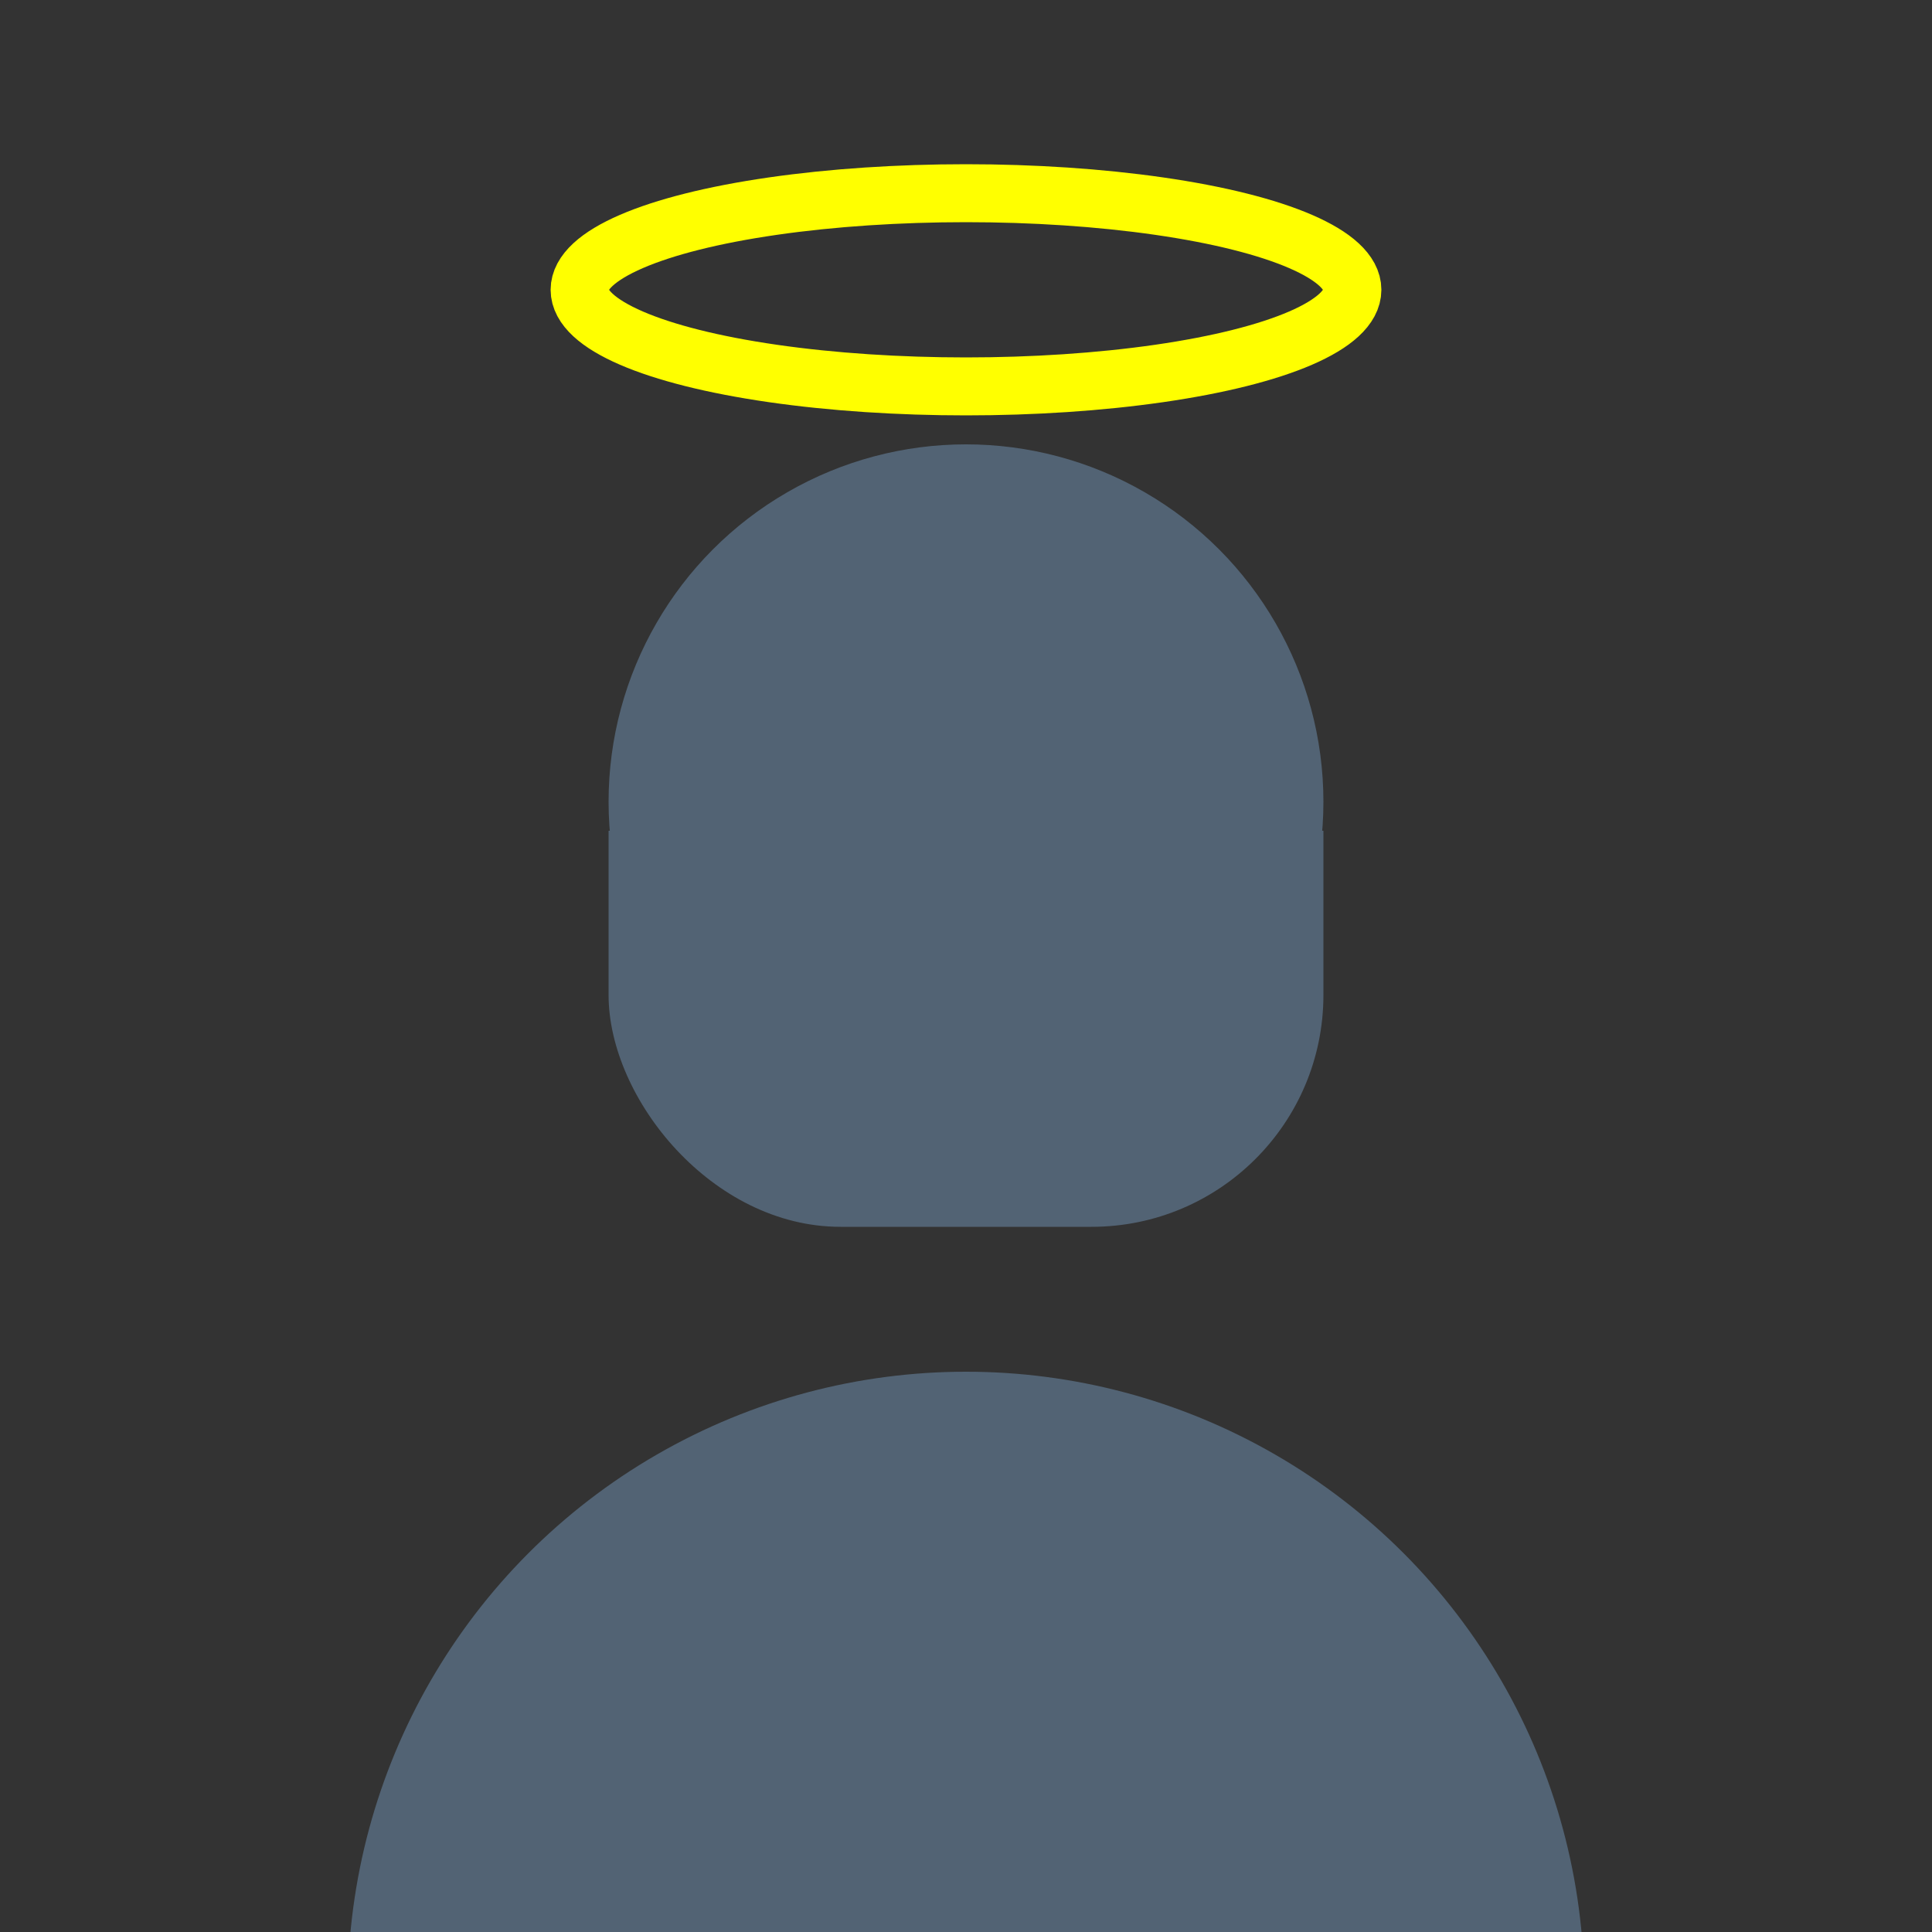 <svg width="400" height="400" viewBox="0 0 100 100" xmlns="http://www.w3.org/2000/svg"
     xmlns:svg="http://www.w3.org/2000/svg">
 <rect x="0" y="0" width="100" height="100" fill="#333333" stroke="none"/>
 <!-- Created with SVG-edit - http://svg-edit.googlecode.com/ -->

 <g>
  <title>Can't Be Evil</title>
     <clipPath id="cut-off-top">
        <rect x="0" y="43" width="100" height="40" />
     </clipPath>
     <rect x="31.5" y="23" width="37" height="40.5" clip-path="url(#cut-off-top)"
            fill="#526374" stroke="red" stroke-width="0" rx="12" ry="12" />
     <circle cx="50" cy="41.5" width="37" r="18.5"
           fill="#526374" stroke="red" stroke-width="0"/>
     <circle cx="50" cy="103" r="32"
            fill="#526374" stroke="red" stroke-width="0"/>
     <ellipse cx="50" cy="15" rx="20" ry="5"
      stroke-width="3" stroke="yellow"
      style="fill:transparent;" />
 </g>
</svg>
